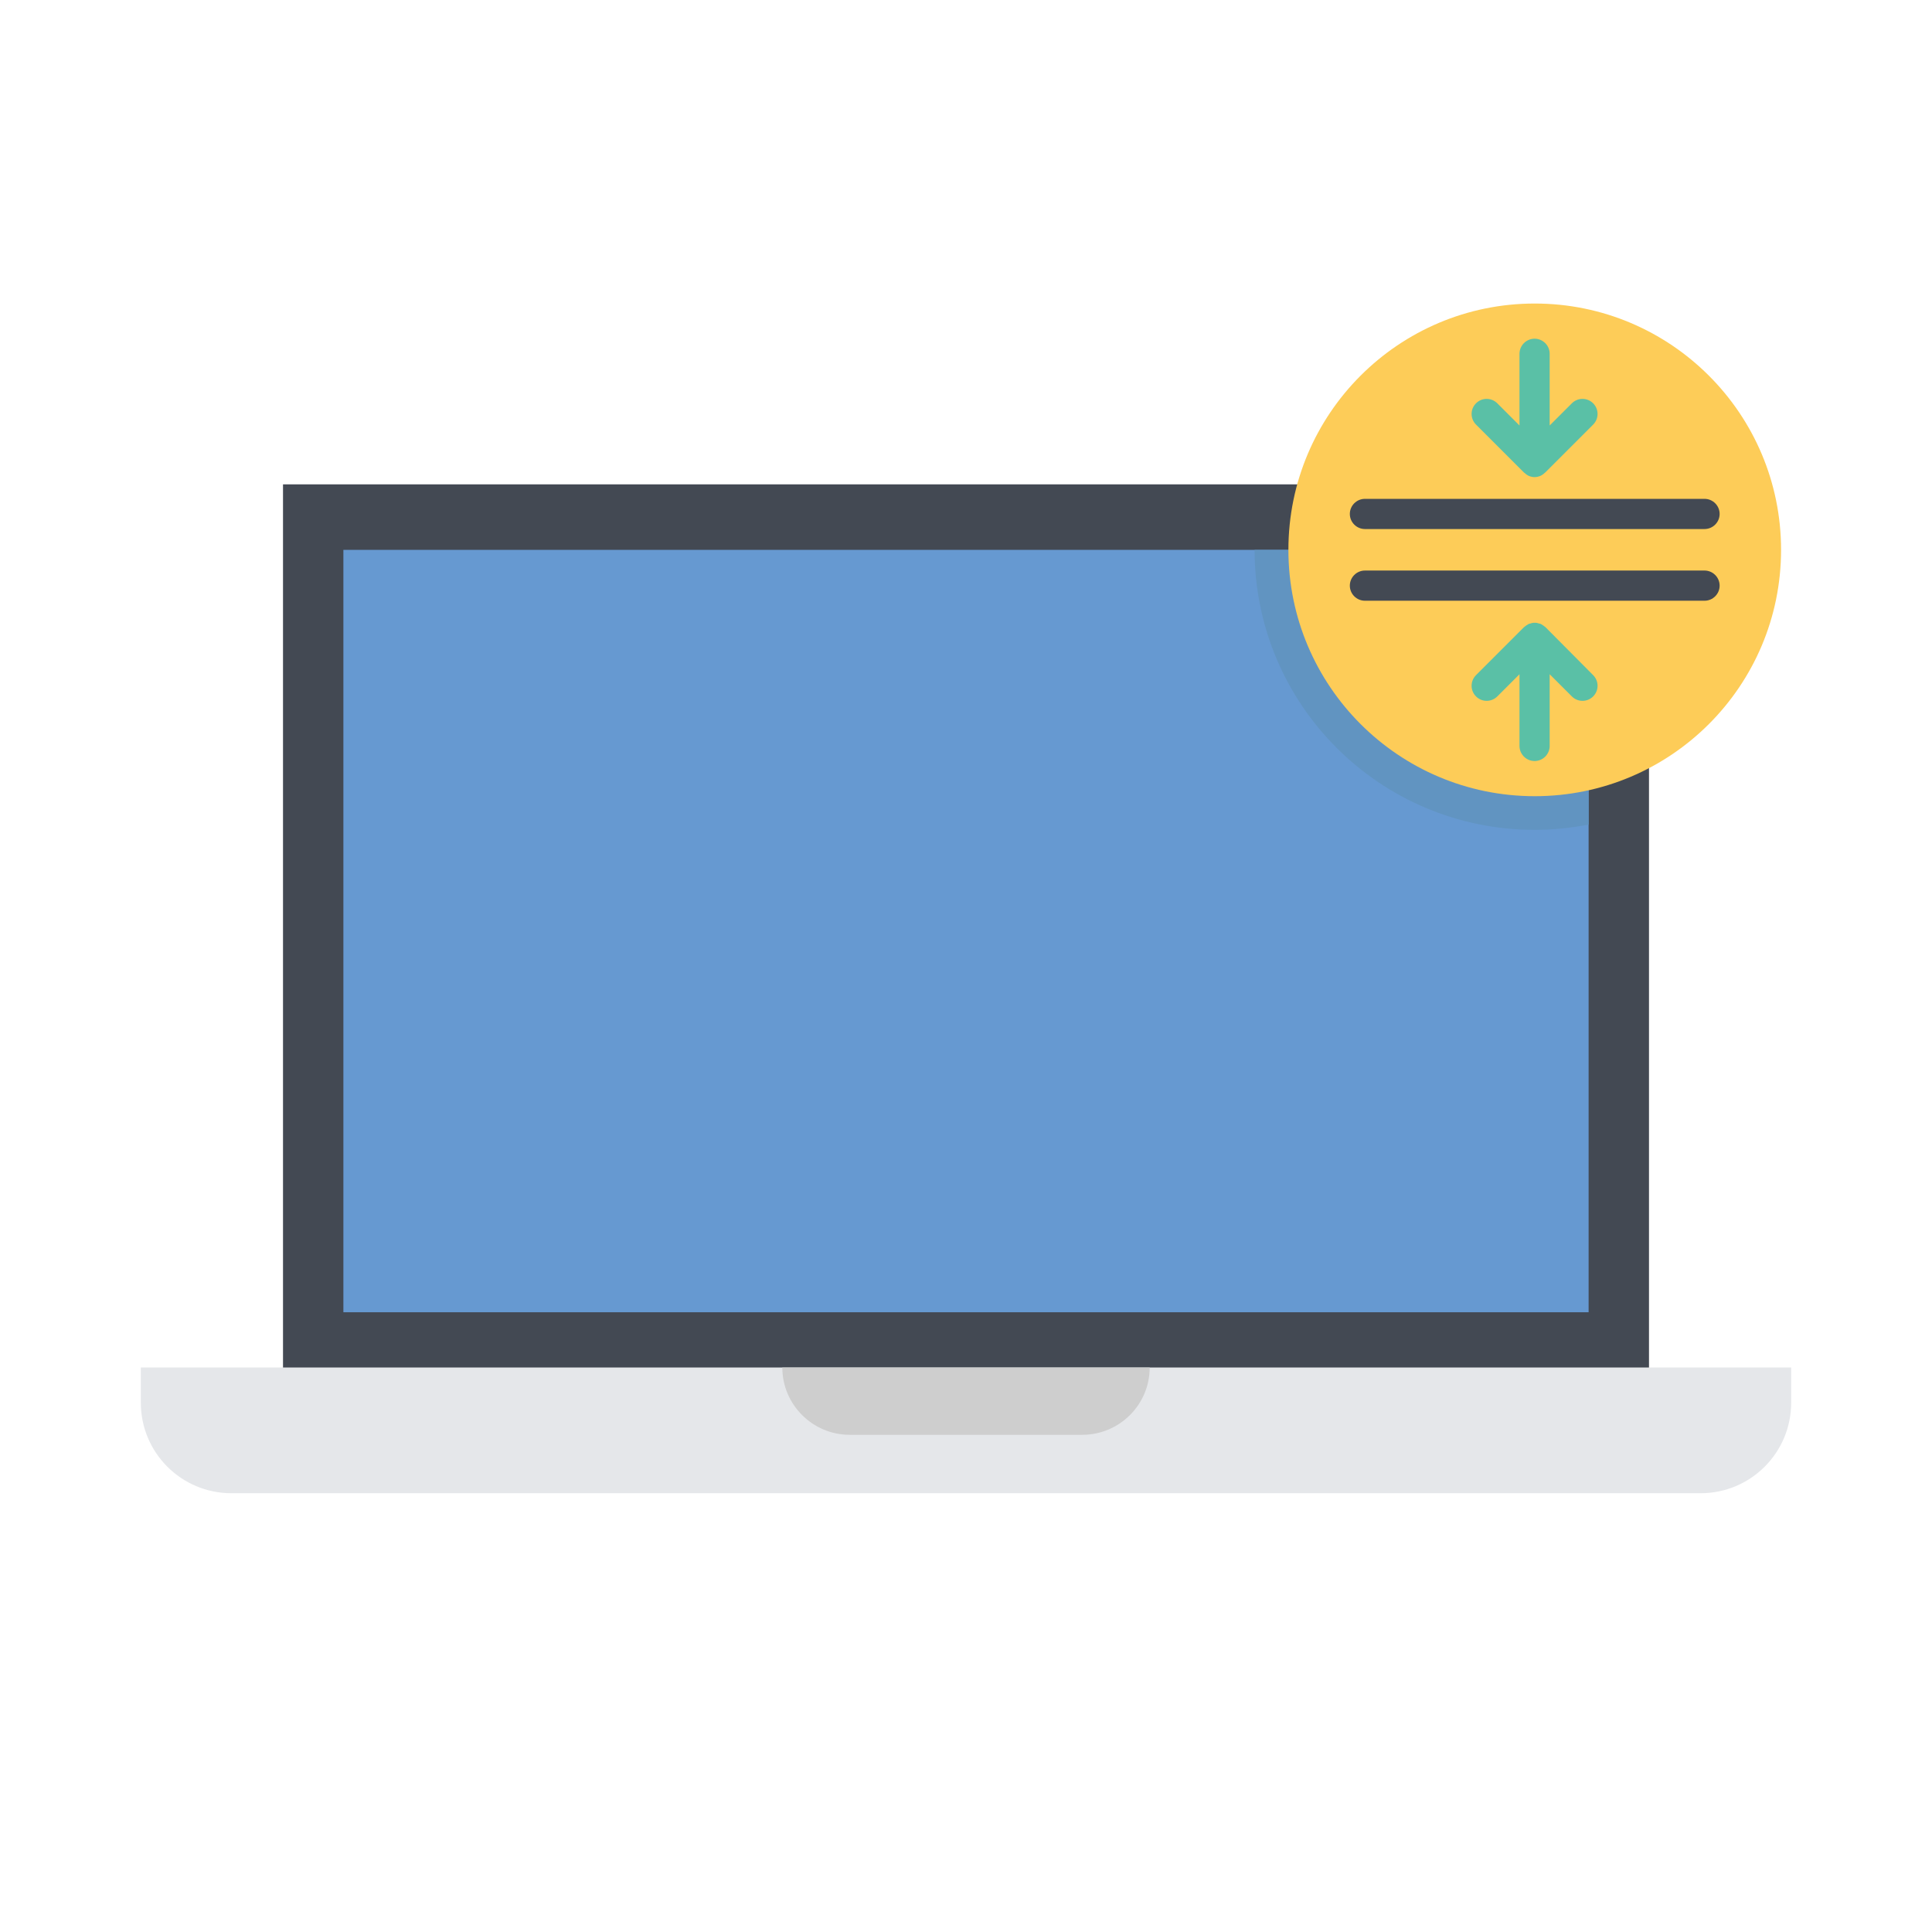 <svg enable-background="new 0 0 128 128" height="512" viewBox="0 0 128 128" width="512" xmlns="http://www.w3.org/2000/svg"><g id="Layer_34"><path d="m18.75 32.09h90.5v59.51h-90.5z" fill="#434953"/><path d="m22.75 36.43h82.5v50.51h-82.5z" fill="#6699d1"/><path d="m118.67 90.6v2.33c0 3.32-2.69 6-6 6h-97.34c-3.31 0-6-2.68-6-6v-2.33z" fill="#e5e7ea"/><path d="m76.17 90.6c0 2.46-2 4.46-4.47 4.46h-15.4c-1.24 0-2.35-.5-3.16-1.31s-1.31-1.92-1.31-3.15z" fill="#cecece"/><path d="m101.68 54.98c1.22 0 2.41-.13 3.57-.35v-18.2h-22.13c0 10.25 8.31 18.55 18.56 18.55z" fill="#6194c1"/><circle cx="101.68" cy="36.43" fill="#fdcc58" r="16.32"/><g><path d="m112.93 35.05h-22.5c-.55 0-1-.45-1-1s.45-1 1-1h22.5c.55 0 1 .45 1 1s-.45 1-1 1z" fill="#434953"/></g><g><path d="m112.93 39.8h-22.5c-.55 0-1-.45-1-1s.45-1 1-1h22.5c.55 0 1 .45 1 1s-.45 1-1 1z" fill="#434953"/></g><g><g fill="#5ac0a6"><path d="m102.39 41.55c-.01-.01-.03-.02-.04-.03-.04-.03-.08-.06-.12-.09s-.08-.05-.13-.08c-.01-.01-.03-.02-.04-.02-.03-.01-.06-.01-.09-.02-.05-.01-.09-.03-.14-.04s-.1-.01-.15-.01-.09 0-.14.01-.1.02-.15.04c-.03.01-.06.01-.09.02-.01.01-.03.02-.04.02-.04.02-.08.05-.13.08-.04.03-.08.06-.12.09-.01.01-.03.02-.04.03l-3.18 3.18c-.39.39-.39 1.02 0 1.41s1.02.39 1.41 0l1.47-1.47v4.75c0 .55.45 1 1 1s1-.45 1-1v-4.75l1.47 1.47c.39.39 1.02.39 1.41 0s.39-1.02 0-1.41z"/><path d="m100.97 31.31c.01.01.02.01.03.02.09.08.18.15.29.2.12.05.25.08.38.08s.26-.03.38-.08c.11-.05.21-.12.29-.2.01-.01.02-.01.03-.02l3.18-3.18c.39-.39.39-1.02 0-1.41s-1.02-.39-1.41 0l-1.47 1.47v-4.75c0-.55-.45-1-1-1s-1 .45-1 1v4.75l-1.47-1.47c-.39-.39-1.02-.39-1.41 0s-.39 1.02 0 1.41z"/></g></g></g></svg>